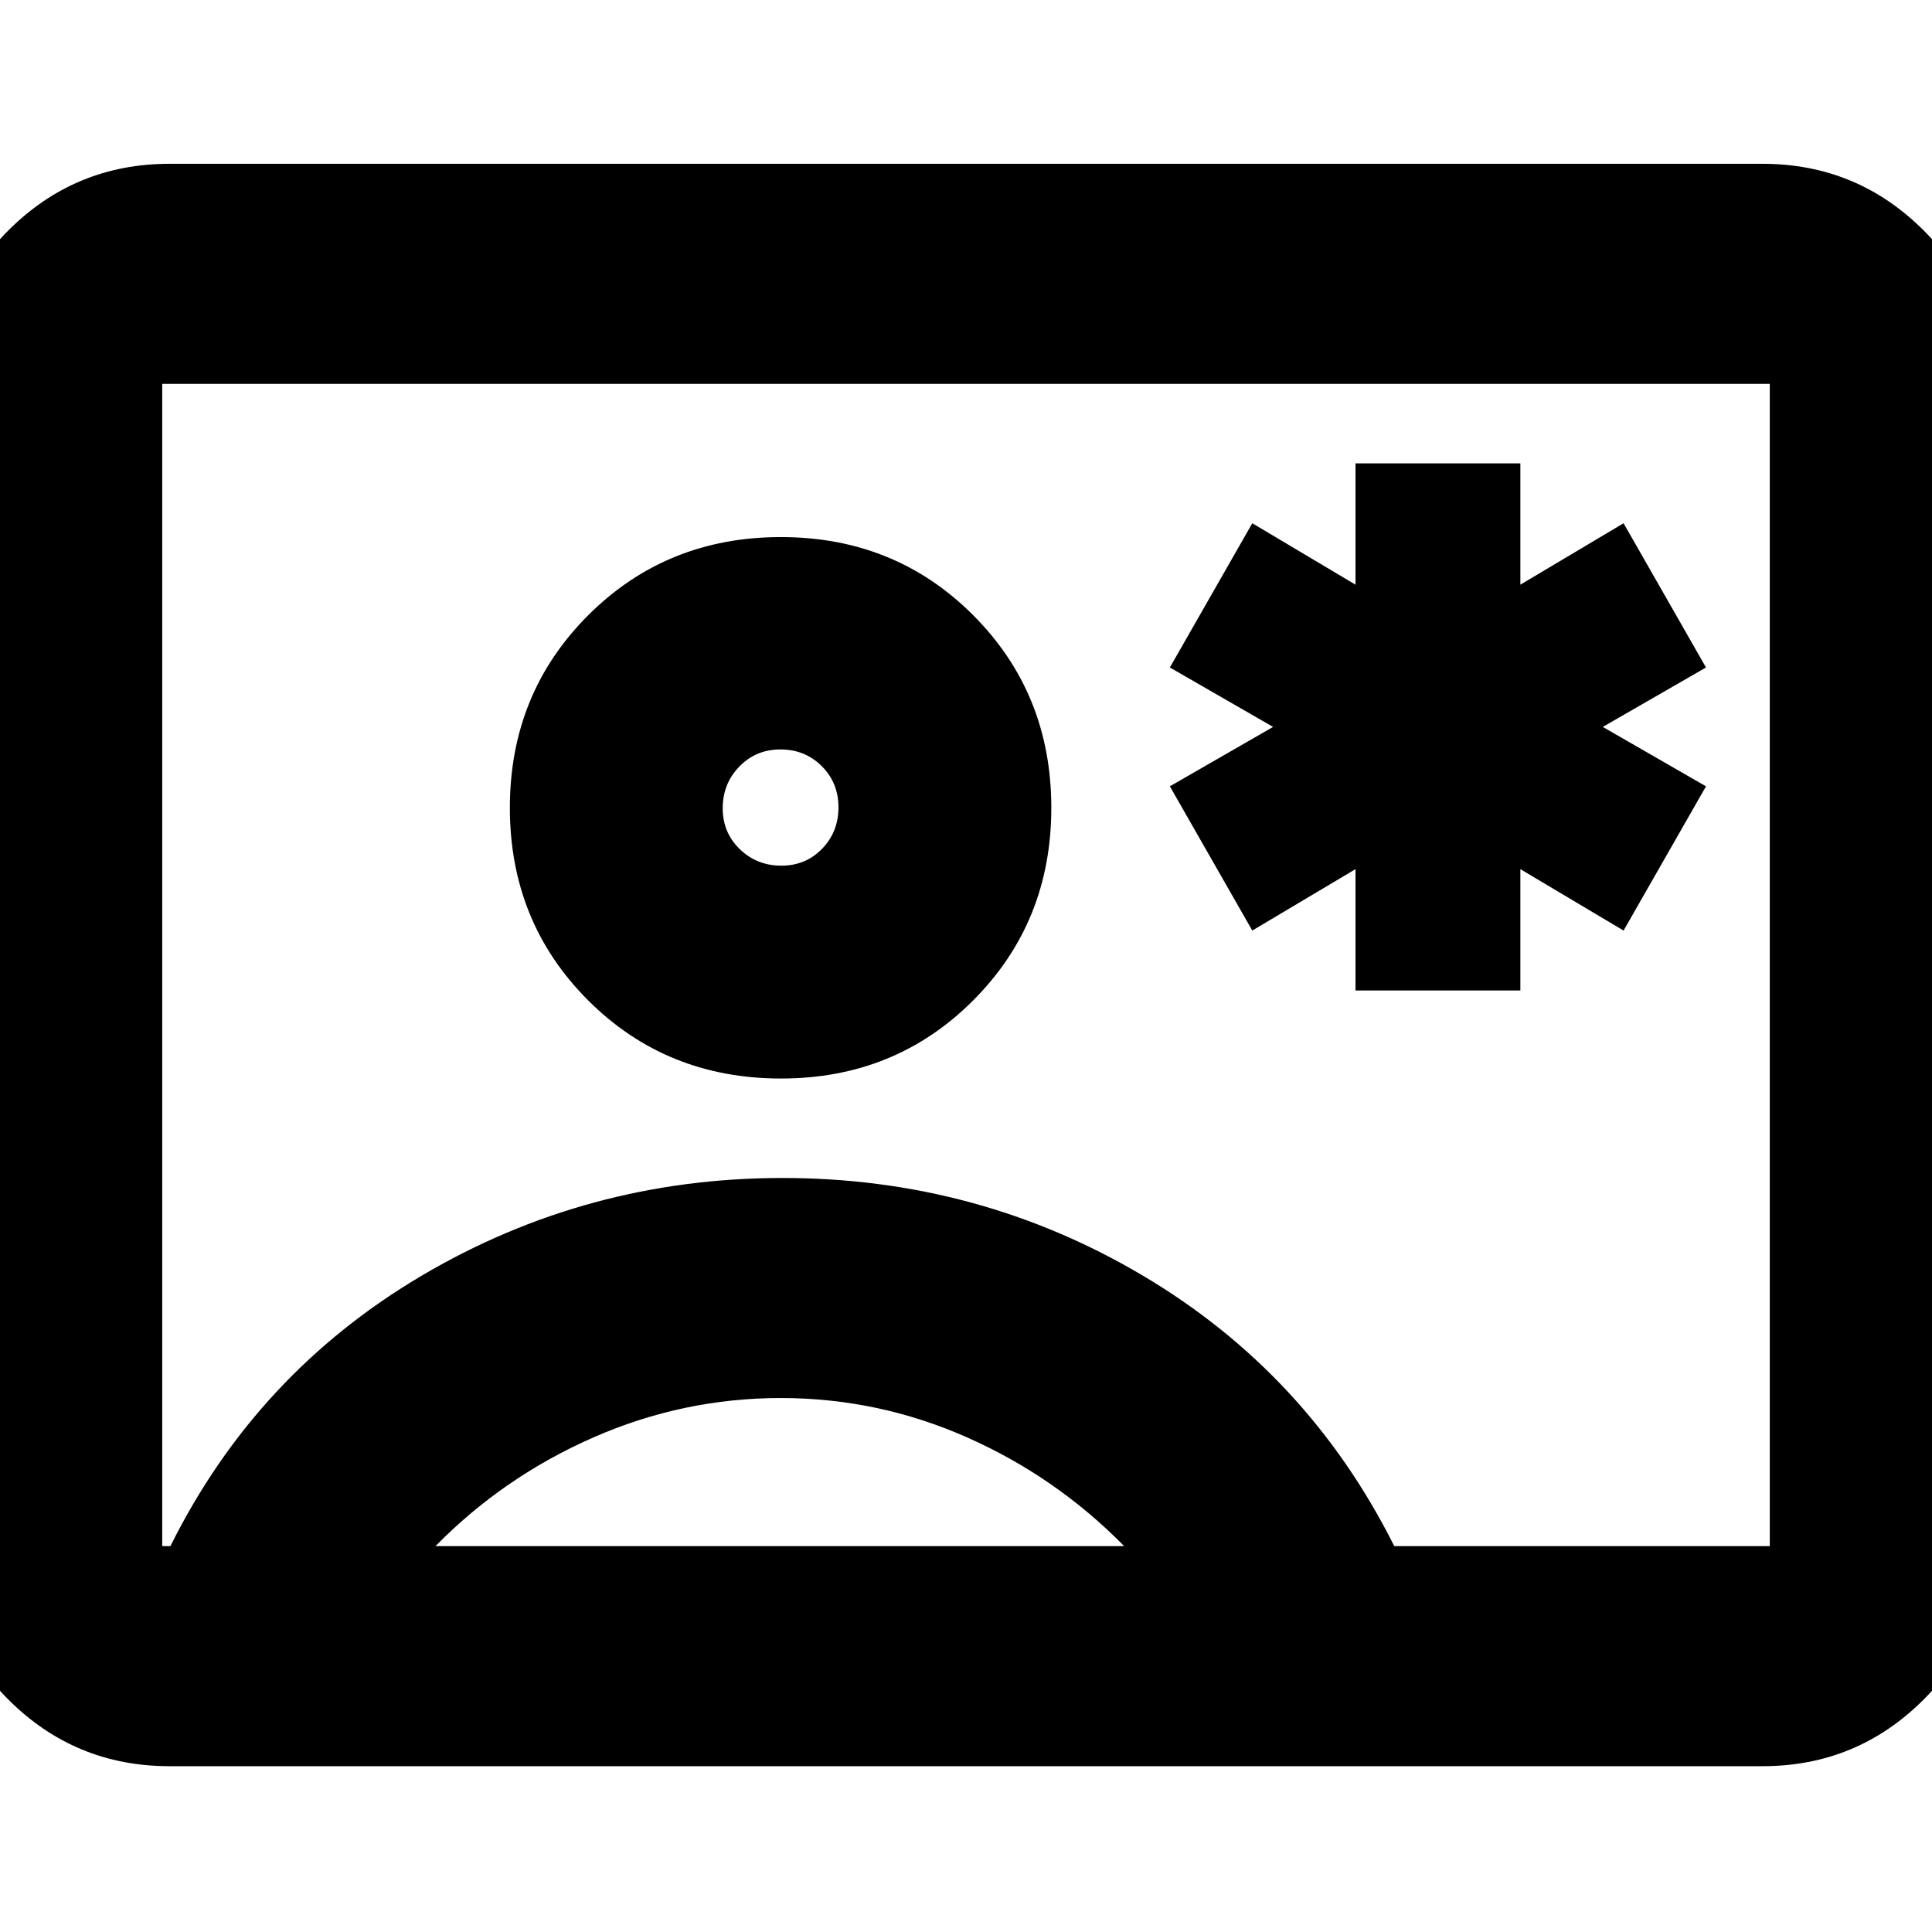 <svg xmlns="http://www.w3.org/2000/svg" height="24" viewBox="0 -960 960 960" width="24"><path d="M673.54-467.85h81.92v-60.28l51.28 30.52 40.96-71.67-51.29-29.52 51.29-29.53L806.74-700l-51.28 30.52v-60.28h-81.92v60.28L622.26-700l-40.96 71.67 51.29 29.53-51.29 29.52 40.96 71.67 51.28-30.52v60.28ZM84.2-82.39q-46.93 0-80.06-33.12-33.12-33.13-33.12-80.06v-569.86q0-46.93 33.12-80.06 33.13-33.12 80.06-33.12h791.6q46.93 0 80.06 33.12 33.12 33.13 33.12 80.06v569.86q0 46.93-33.12 80.06-33.13 33.12-80.06 33.12H84.2Zm608.6-109.35h186.59v-577.52H80.61v577.52h4.07q42.69-85.85 124.87-134.39 82.19-48.54 179.33-48.54 97.13 0 179.03 48.54 81.89 48.54 124.89 134.39ZM388.11-424.09q56.76 0 95.52-38.88t38.76-95.64q0-56.76-38.76-95.64t-95.64-38.88q-56.88 0-95.76 38.88t-38.88 95.64q0 56.76 38.85 95.64t95.91 38.88ZM216.39-191.74h342.2q-33.81-34.41-78-54-44.19-19.59-92.66-19.59t-93.1 19.59q-44.63 19.59-78.44 54Zm171.87-338.11q-12.16 0-20.65-8.2-8.5-8.21-8.5-20.33 0-12.23 8.27-20.73 8.26-8.5 20.42-8.5 12.16 0 20.49 8.27 8.34 8.28 8.34 20.5 0 12.23-8.16 20.61-8.15 8.38-20.21 8.38ZM480-480.76Z"/></svg>